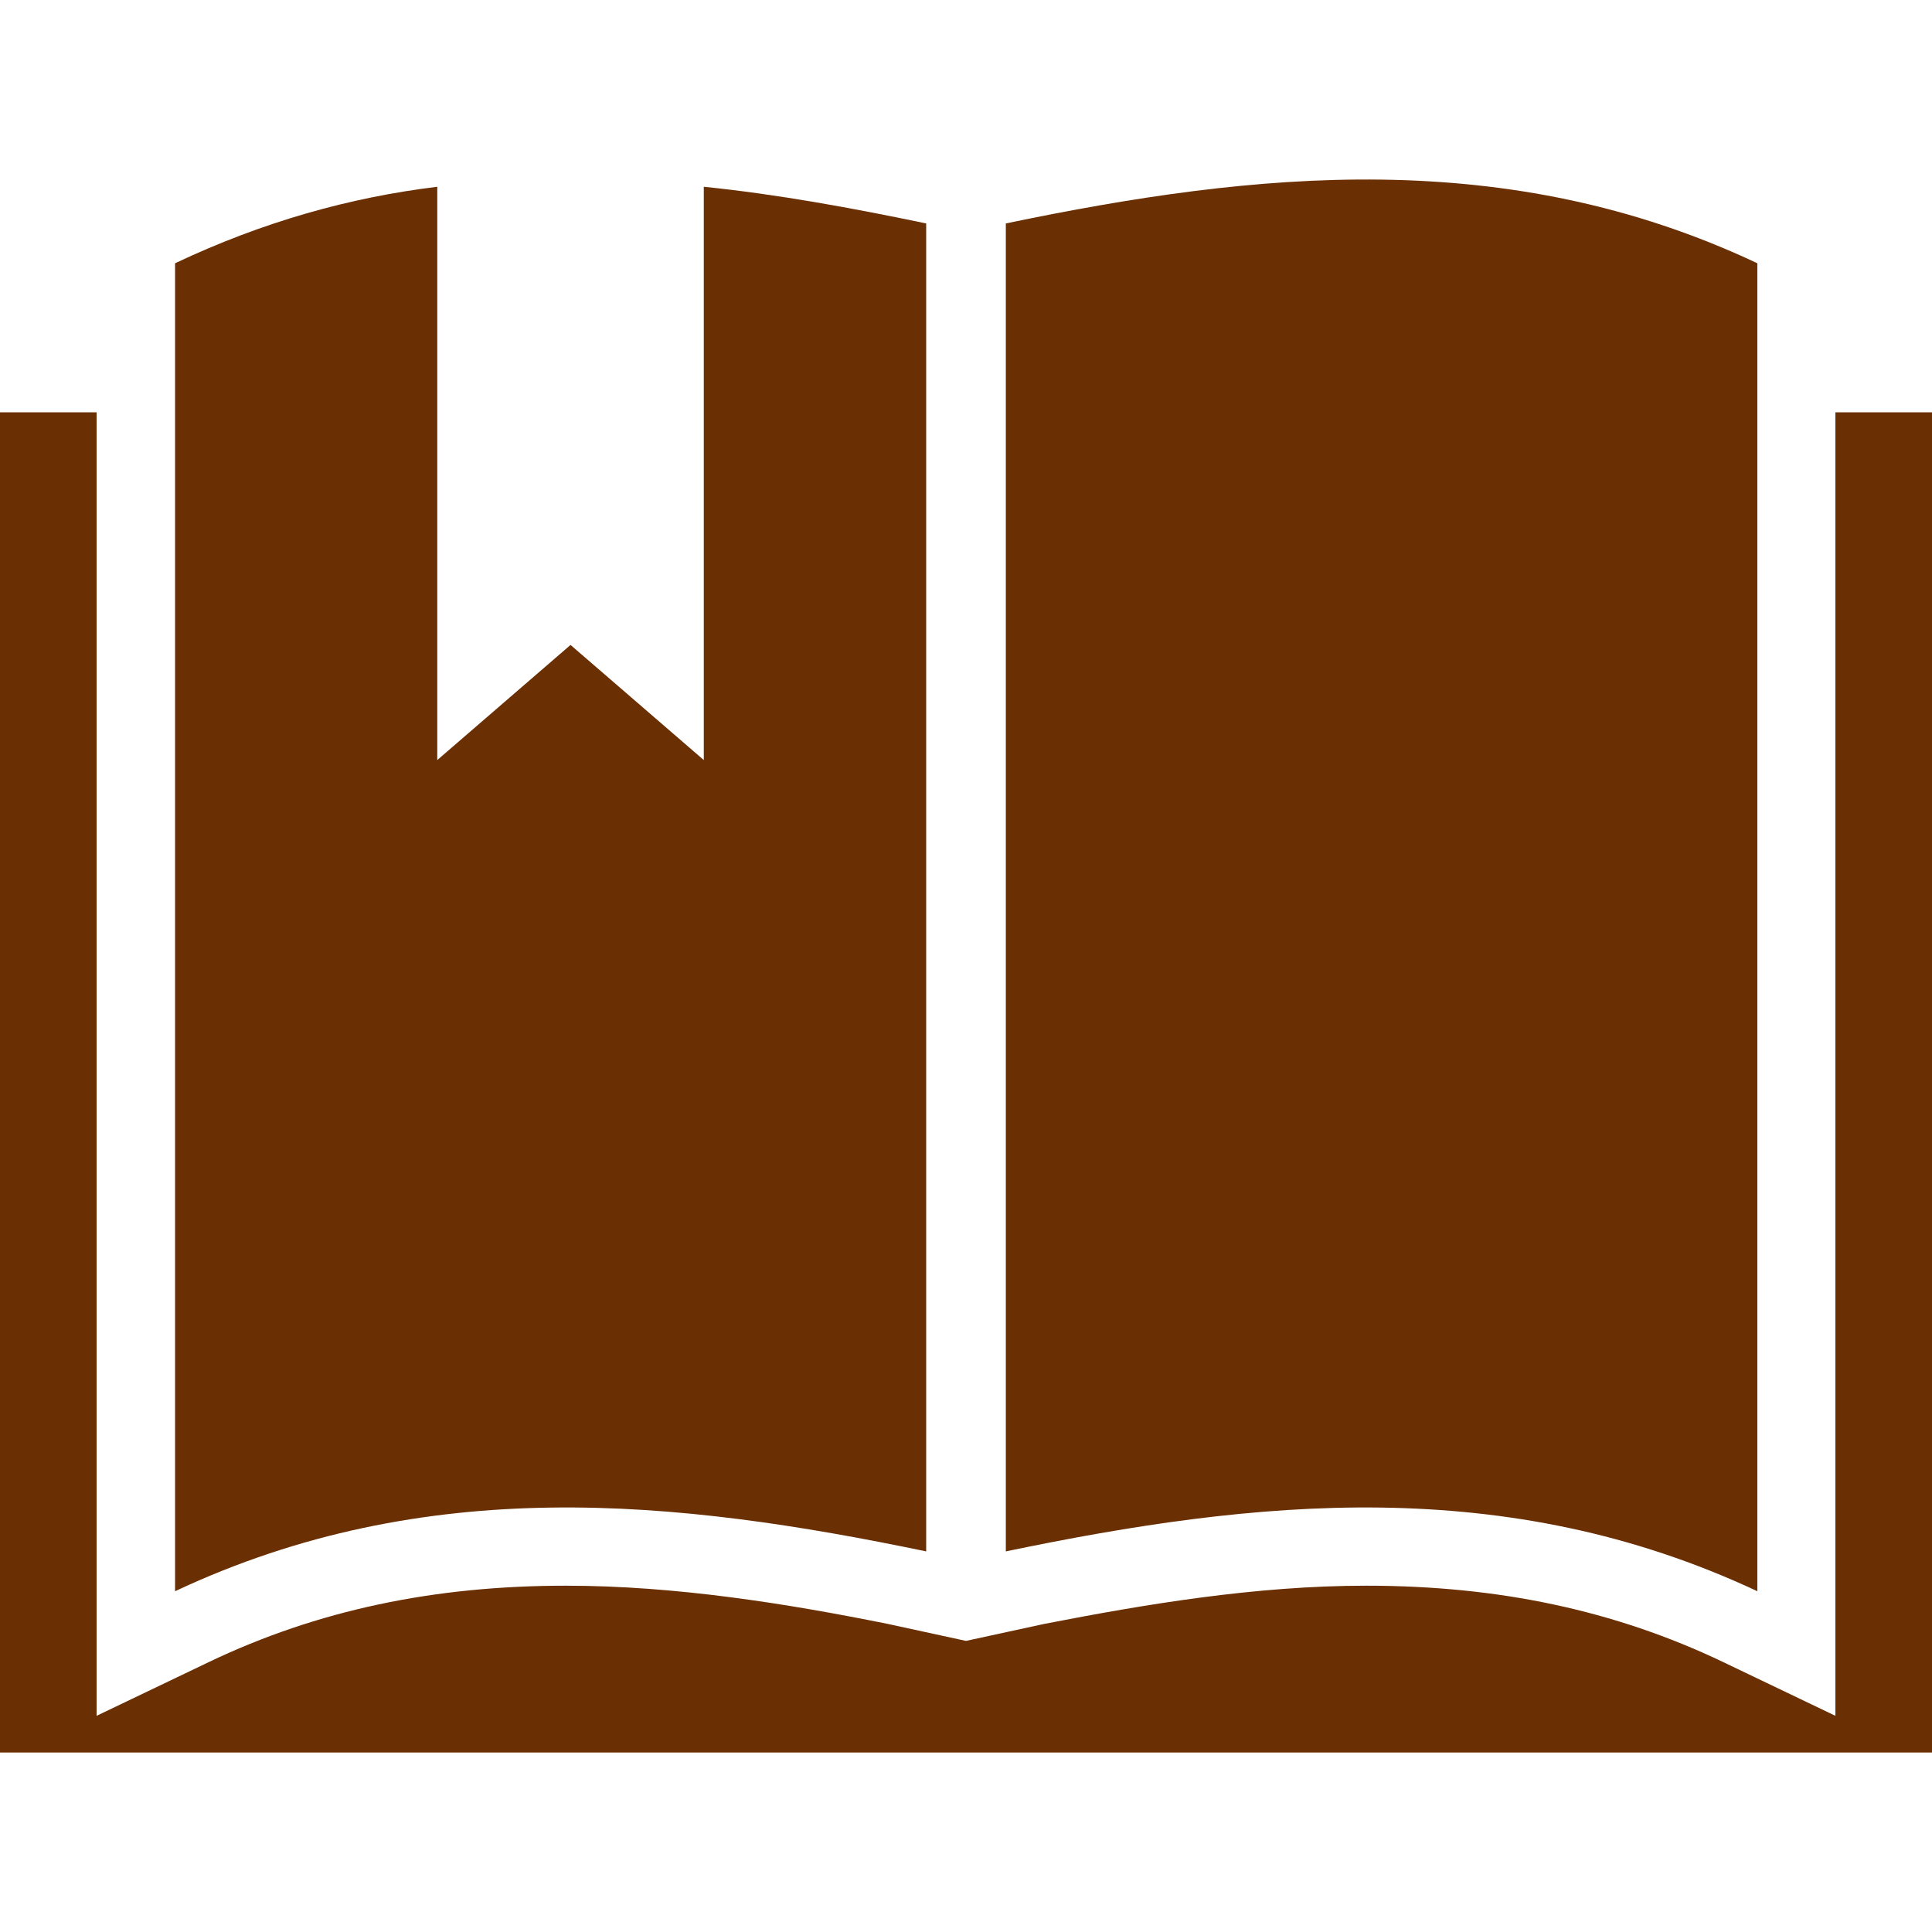 <?xml version="1.0" encoding="iso-8859-1"?>
<!-- Generator: Adobe Illustrator 19.0.0, SVG Export Plug-In . SVG Version: 6.00 Build 0)  -->
<svg xmlns="http://www.w3.org/2000/svg" xmlns:xlink="http://www.w3.org/1999/xlink" version="1.1" id="Capa_1" x="0px" y="0px" viewBox="0 0 490 490" style="enable-background:new 0 0 490 490;" xml:space="preserve" width="512px" height="512px">
<g>
	<g>
		<path d="M465.5,104.57v330.6l-28.4-13.6c-27.6-13.2-57.2-19.4-90.6-19.4c-28,0-56,4.7-81.7,9.7l-19.8,4.3l-19.8-4.3    c-25.3-5.1-53.7-9.7-81.7-9.7c-33.4,0-63,6.2-90.6,19.4l-28.4,13.6v-330.6H0v339.9h490v-339.9H465.5z" fill="#6B2F04"/>
		<g>
			<path d="M234.9,393.47V56.67c-18.7-3.9-37.7-7.4-56.4-9.3v145.4l-33.8-29.2l-33.8,29.2V47.37c-22.2,2.7-44.3,8.9-66.5,19.4v336.8     C108.1,373.67,171.5,380.27,234.9,393.47z" fill="#6B2F04"/>
			<path d="M445.7,403.57V66.77c-63.4-29.9-127.2-23.3-190.6-10.1v336.8C318.5,380.27,381.9,373.67,445.7,403.57z" fill="#6B2F04"/>
		</g>
	</g>
</g>
<g>
</g>
<g>
</g>
<g>
</g>
<g>
</g>
<g>
</g>
<g>
</g>
<g>
</g>
<g>
</g>
<g>
</g>
<g>
</g>
<g>
</g>
<g>
</g>
<g>
</g>
<g>
</g>
<g>
</g>
</svg>
